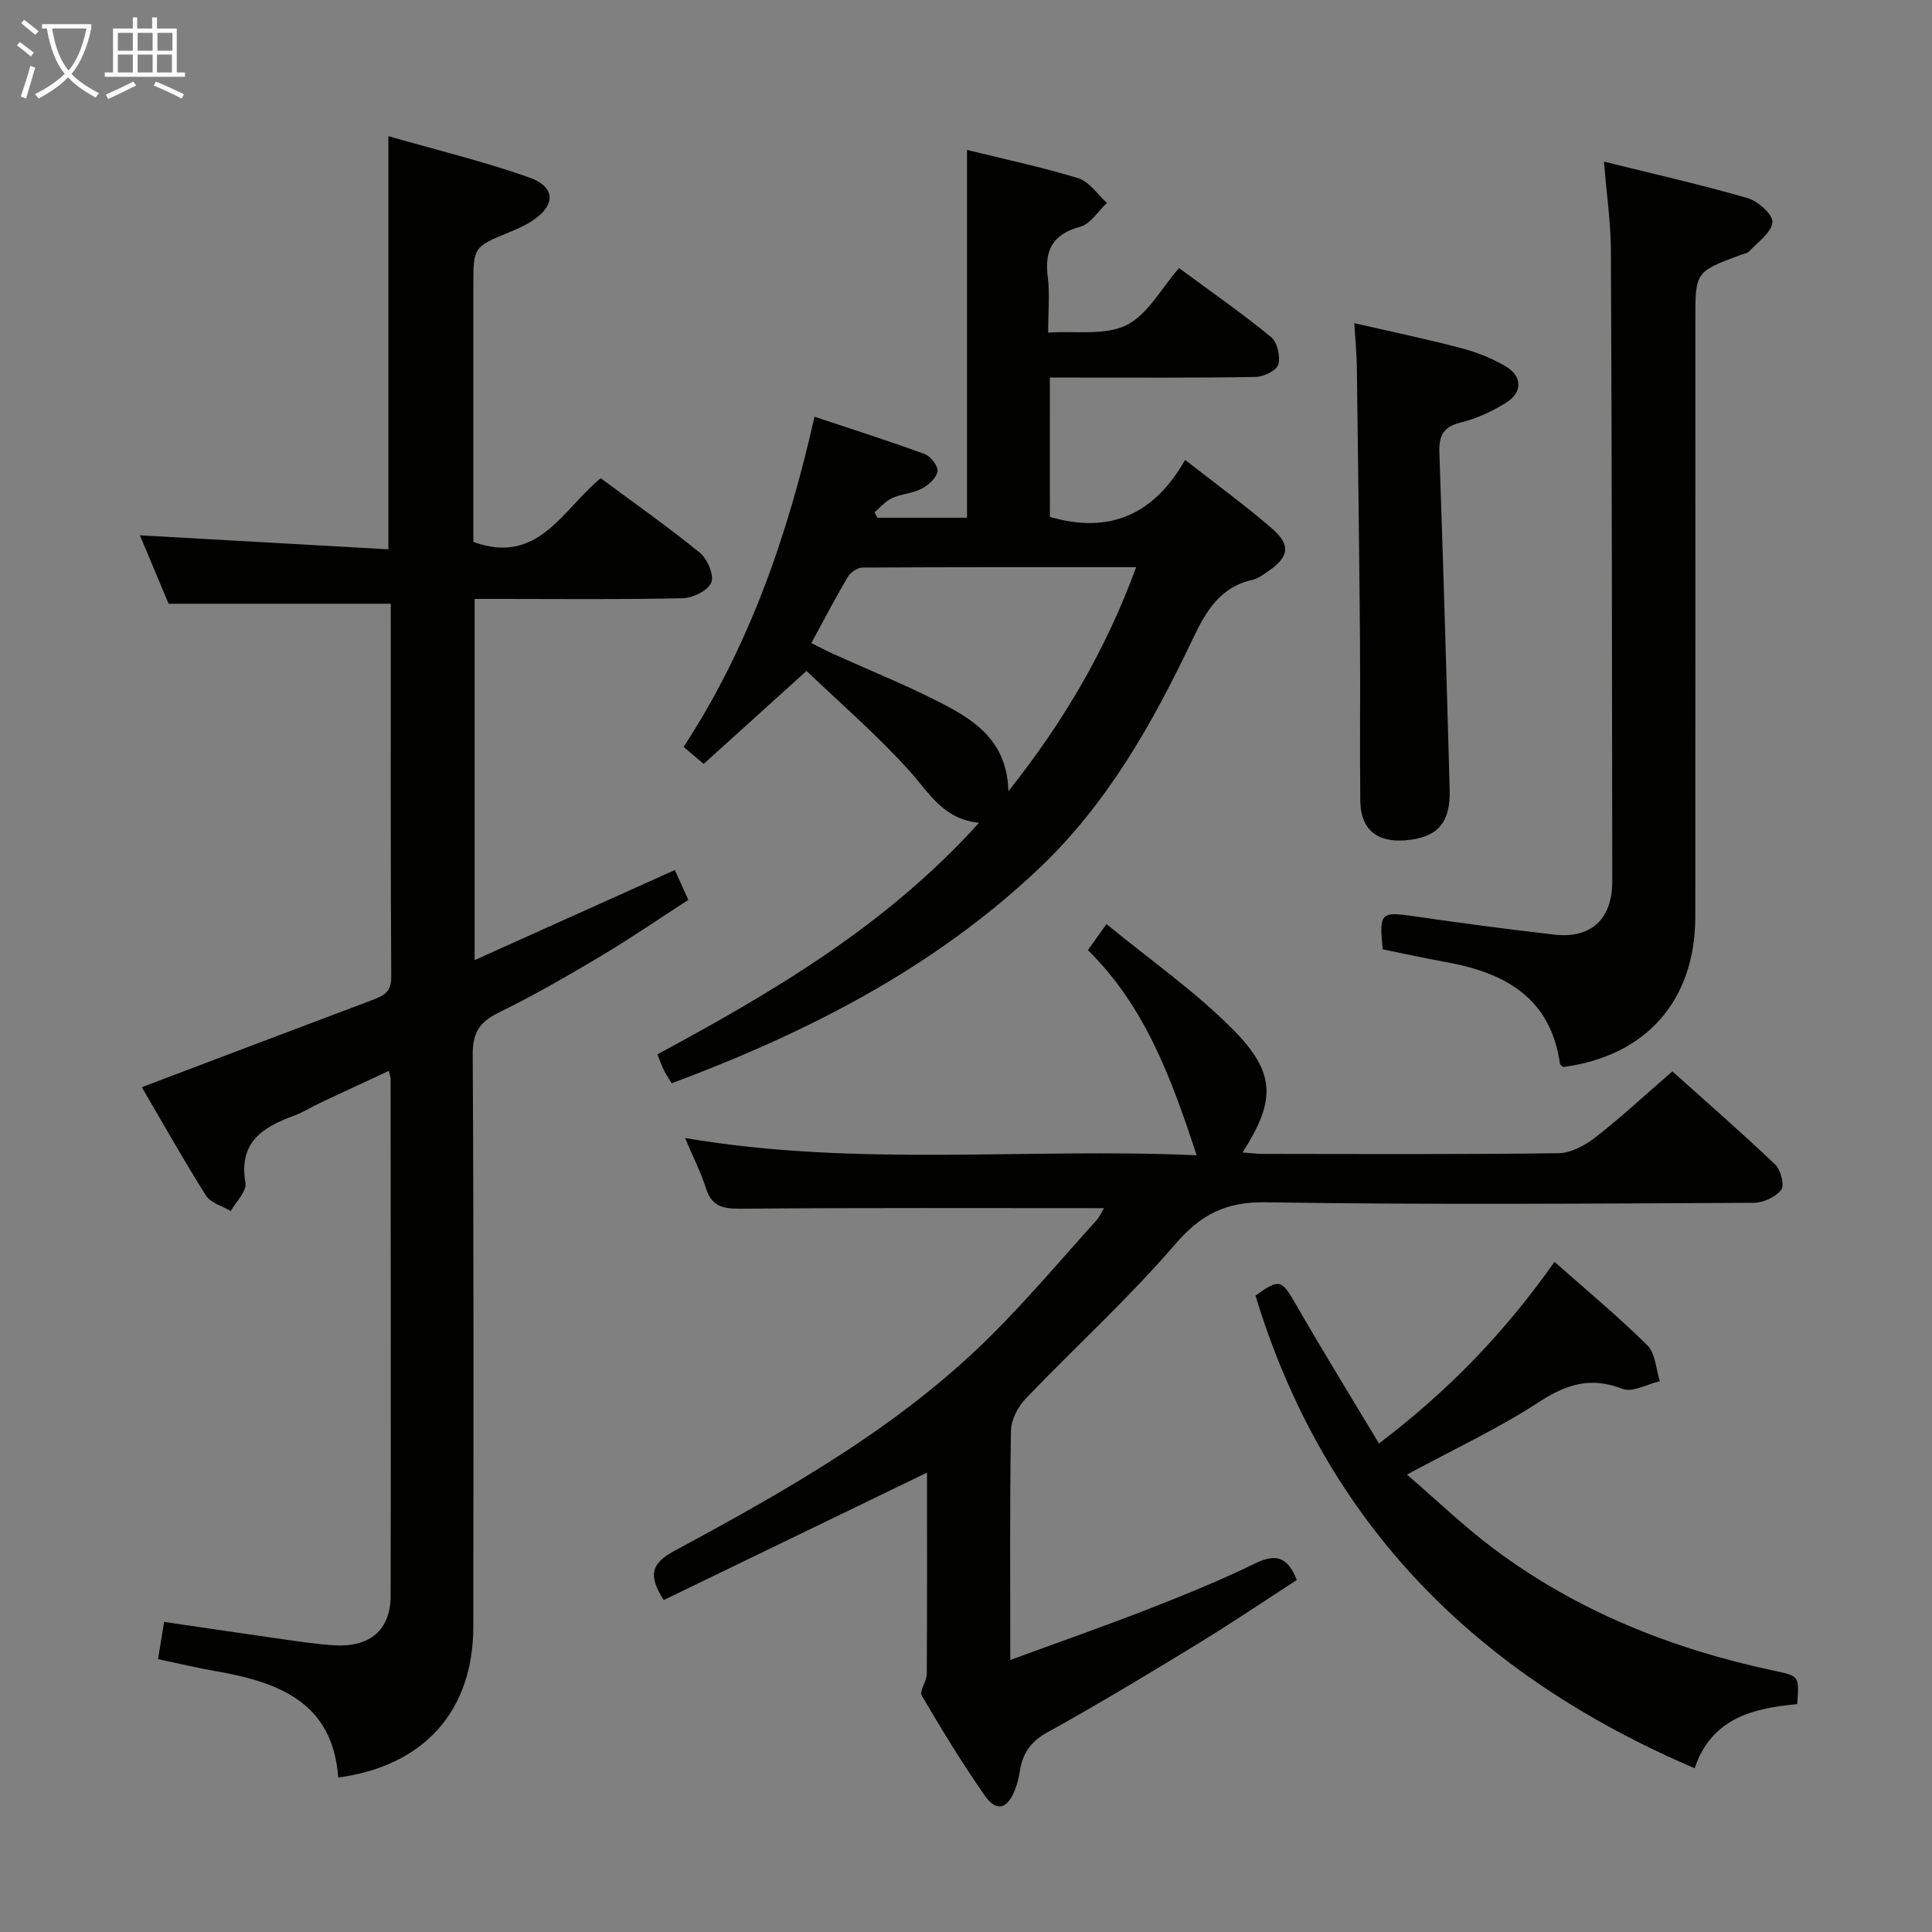 <svg enable-background="new 0 0 400 400" viewBox="0 0 400 400" xmlns="http://www.w3.org/2000/svg"><rect x="0" y="0" width="400" height="400" fill="#808080" stroke="none"/><g fill="#010100"><path d="m32.72 343.51c.4-2.45.79-4.82 1.26-7.71 8.46 1.24 16.61 2.45 24.76 3.61 3.45.49 6.92 1.01 10.39 1.23 7.47.46 11.74-3.15 11.75-10.29.07-35.65.01-71.31-.01-106.96 0-.32-.13-.65-.36-1.68-4.85 2.26-9.58 4.44-14.3 6.66-1.81.85-3.51 1.97-5.38 2.64-6.52 2.37-11.46 5.55-10.01 13.9.3 1.72-1.95 3.88-3.03 5.84-1.76-1.05-4.18-1.69-5.16-3.24-4.67-7.4-8.95-15.04-13.27-22.42 16.36-6.19 32.03-12.14 47.71-18.04 2.25-.85 3.95-1.57 3.93-4.72-.15-25.82-.09-51.64-.09-77.33-15.17 0-30.16 0-46 0-1.71-4.07-3.87-9.22-5.95-14.17 17.19.97 34.16 1.93 51.45 2.9 0-28.83 0-56.68 0-85.54 9.85 2.83 19.65 5.2 29.1 8.53 5.72 2.01 5.6 5.95.32 9.23-1.4.87-2.95 1.54-4.49 2.17-7.33 3.04-7.34 3.02-7.34 11.24v52.84c13.45 4.9 18.42-6.67 26.37-13.19 6.86 5.09 13.89 10.02 20.53 15.43 1.56 1.27 2.98 4.61 2.36 6.16-.65 1.65-3.78 3.2-5.87 3.25-12.49.3-24.99.15-37.48.15-1.79 0-3.59 0-5.64 0v74.78c13.97-6.29 27.62-12.42 41.45-18.65.81 1.79 1.62 3.58 2.79 6.18-6.13 3.96-12.11 8.07-18.33 11.77-6.85 4.09-13.79 8.07-20.95 11.58-3.93 1.93-5.39 4.13-5.36 8.69.22 39.49.15 78.97.12 118.46-.02 17.37-10.12 28.81-27.97 31.21-1.08-15.49-12.25-19.73-25.16-21.99-3.9-.67-7.75-1.6-12.14-2.52z"/><path d="m228.56 250.14c-25.4 0-50.37-.1-75.34.11-3.66.03-5.89-.55-7.07-4.26-1.04-3.29-2.64-6.41-4.32-10.38 35.58 6.09 70.94 1.98 105.93 3.58-5.15-15.63-10.58-30.74-22.52-42.47 1.24-1.74 2.18-3.06 3.84-5.4 8.92 7.33 18.26 13.84 26.15 21.78 9.01 9.08 8.88 14.78 2.03 25.51 1.62.11 3.02.29 4.41.29 20.33.02 40.66.13 60.98-.14 2.6-.03 5.53-1.62 7.68-3.3 5.36-4.18 10.36-8.83 15.92-13.64 6.33 5.67 13.96 12.33 21.3 19.29 1.15 1.09 1.95 4.3 1.23 5.23-1.16 1.5-3.72 2.68-5.69 2.69-33.66.16-67.32.43-100.97-.11-8.34-.13-13.48 2.49-18.85 8.73-9.63 11.2-20.65 21.2-30.88 31.89-1.62 1.69-3.04 4.38-3.08 6.64-.27 15.46-.14 30.92-.14 47.5 10.03-3.68 19.37-6.95 28.59-10.54 7.43-2.9 14.84-5.91 22.01-9.41 4.18-2.04 6.77-1.64 8.71 3.4-6.78 4.38-13.64 9.02-20.69 13.32-10.22 6.23-20.47 12.43-30.94 18.21-3.47 1.91-5.1 4.34-5.69 7.95-.21 1.3-.5 2.62-.98 3.84-1.6 4.15-3.85 4.8-6.31 1.28-4.66-6.67-8.91-13.64-13.02-20.66-.56-.96 1.02-2.96 1.03-4.49.09-13.94.05-27.89.05-41.69-18.37 8.89-36.52 17.67-54.51 26.38-3.5-5.37-2.28-7.75 2.23-10.19 23.45-12.66 46.7-25.74 65.77-44.79 7.52-7.52 14.41-15.68 21.54-23.58.71-.75 1.15-1.82 1.6-2.57z"/><path d="m136.11 218.29c24.05-12.98 47.39-26.67 66.59-47.94-7.5-.76-10.36-6.26-14.42-10.76-6.83-7.58-14.63-14.29-21.3-20.68-7.71 6.98-14.35 12.98-21.29 19.25-1.05-.89-2.4-2.03-4.15-3.52 13.56-20.79 21.54-43.7 27.09-68.36 7.9 2.63 15.44 5.02 22.86 7.74 1.23.45 2.8 2.56 2.61 3.61-.25 1.37-1.9 2.84-3.31 3.57-1.87.97-4.18 1.05-6.11 1.93-1.37.63-2.43 1.94-3.63 2.95.21.37.41.74.62 1.11h18.54c0-25.29 0-50.5 0-76.15 7.72 1.91 15.49 3.54 23.04 5.86 2.28.7 3.97 3.35 5.93 5.11-1.82 1.7-3.39 4.35-5.52 4.93-5.75 1.56-7.44 4.86-6.73 10.44.44 3.43.08 6.97.08 11.48 5.67-.39 11.72.66 16.18-1.53 4.41-2.16 7.21-7.59 10.92-11.83 7.21 5.32 13.33 9.57 19.05 14.29 1.29 1.06 1.97 4.01 1.49 5.68-.36 1.24-3.02 2.55-4.68 2.57-12.33.22-24.66.12-36.98.13-1.79 0-3.57 0-5.63 0 0 9.98 0 19.41.01 28.84 12.26 3.61 21.57-.42 27.99-11.8 6.43 5.03 12.34 9.34 17.87 14.1 4.12 3.54 3.71 6-.82 9.07-.96.65-1.96 1.42-3.05 1.66-6.73 1.48-9.64 6.42-12.39 12.2-8.31 17.47-17.71 34.23-32.06 47.76-21.84 20.61-47.86 33.81-75.85 44.29-.64-1.07-1.18-1.86-1.6-2.71-.45-.88-.77-1.84-1.35-3.29zm99.12-100.86c-19.49 0-38.09-.03-56.69.08-1.03.01-2.46.99-3.01 1.92-2.59 4.39-4.94 8.91-7.55 13.71 1.69.84 3.26 1.67 4.88 2.4 7.25 3.28 14.65 6.25 21.72 9.87 7.11 3.65 13.92 7.91 14.2 18.41 11.51-14.52 20.15-29.23 26.45-46.39z"/><path d="m332.08 33.46c10.29 2.56 20.12 4.77 29.78 7.57 2.13.62 5.25 3.44 5.1 4.98-.2 2.15-3.01 4.08-4.8 6.02-.41.44-1.2.53-1.82.76-9.34 3.48-9.34 3.48-9.34 13.58 0 41.16.02 82.33-.01 123.49-.02 17.32-10.23 28.83-27.4 31.06-.22-.23-.58-.45-.62-.71-1.95-13.73-11.49-18.85-23.7-21.04-4.38-.79-8.73-1.75-12.99-2.62-.78-7.58-.39-7.85 6.37-6.86 9.69 1.41 19.4 2.69 29.13 3.81 7.6.88 12.03-3.19 12.02-11-.03-43.49-.08-86.99-.28-130.48-.02-5.92-.89-11.82-1.44-18.56z"/><path d="m321.84 261.25c6.73 5.96 13.25 11.36 19.24 17.3 1.67 1.66 1.76 4.9 2.57 7.42-2.61.6-5.68 2.38-7.74 1.57-6.6-2.57-11.65-.94-17.37 2.79-8.31 5.42-17.39 9.64-27.25 14.97 6.08 5.22 11.76 10.7 18.03 15.39 17.31 12.96 36.96 20.74 58 25.22 5.18 1.1 5.2 1.04 4.77 6.91-9.1.83-17.75 2.89-21.23 13.28-45.04-19.25-76.56-50.57-90.93-97.87 5.07-3.59 5.4-3.34 8.48 2.01 5.44 9.47 11.18 18.77 17.09 28.62 14.41-10.94 26.08-23.03 36.34-37.61z"/><path d="m280.39 66.91c7.62 1.75 14.91 3.27 22.11 5.16 3.17.83 6.34 2.09 9.17 3.74 3.5 2.04 3.62 5.36.22 7.52-2.89 1.83-6.17 3.34-9.48 4.15-3.7.91-4.53 2.81-4.4 6.31.81 23.24 1.49 46.49 2.13 69.74.19 6.9-2.57 9.91-9.2 10.45-5.92.48-9.25-2.32-9.31-8.24-.12-11.15.03-22.3-.06-33.45-.16-18.79-.4-37.57-.65-56.36-.04-2.79-.32-5.58-.53-9.02z"/></g><path d="m6.4 11.7c-1-.8-1.9-1.6-2.9-2.3l.6-.7c.9.7 1.9 1.4 2.9 2.2zm-2.1 8.3c.7-2.1 1.4-4.2 2-6.4.2.1.6.3 1 .4-.7 2.3-1.3 4.4-1.9 6.4zm3-12.8c-1.1-.9-2.1-1.7-2.9-2.4l.6-.7c1 .8 2 1.5 3 2.4zm1.4-1.3v-.9h10.2v.9c-.9 4.2-2.3 7.3-4.1 9.4 1.3 1.4 3.2 2.7 5.7 4-.2.2-.4.5-.7.9-2.5-1.4-4.4-2.7-5.7-4.2-1.4 1.5-3.5 3-6.1 4.4 0 0 0 0-.1-.1-.3-.4-.5-.7-.7-.8 2.7-1.3 4.7-2.8 6.2-4.2-1.8-2.2-3-5.3-3.7-9.4zm9.2 0h-7.1c.6 3.8 1.7 6.7 3.4 8.7 1.7-2 2.9-4.8 3.7-8.7z" fill="#fafbfa"/><path d="m31.6 3.6h.9v2.3h4.1v9.1h1.7v.9h-16.6v-.9h1.7v-9.1h4.1v-2.3h.9v2.3h3.1v-2.3zm-4 13.3.6.8c-1.9.9-3.8 1.9-5.8 2.8-.2-.3-.3-.6-.5-.9 2-.9 3.9-1.8 5.7-2.7zm-3.2-10.1v3.7h3.1v-3.7zm0 4.5v3.7h3.1v-3.7zm4.1-4.5v3.7h3.1v-3.7zm0 4.5v3.7h3.1v-3.7zm9.1 9.1c-2.1-1.1-4.1-2-5.8-2.7l.5-.8c2.2.9 4.1 1.8 5.8 2.6zm-1.9-13.6h-3.1v3.7h3.1zm-3.2 4.5v3.7h3.1v-3.7z" fill="#fafbfa"/></svg>